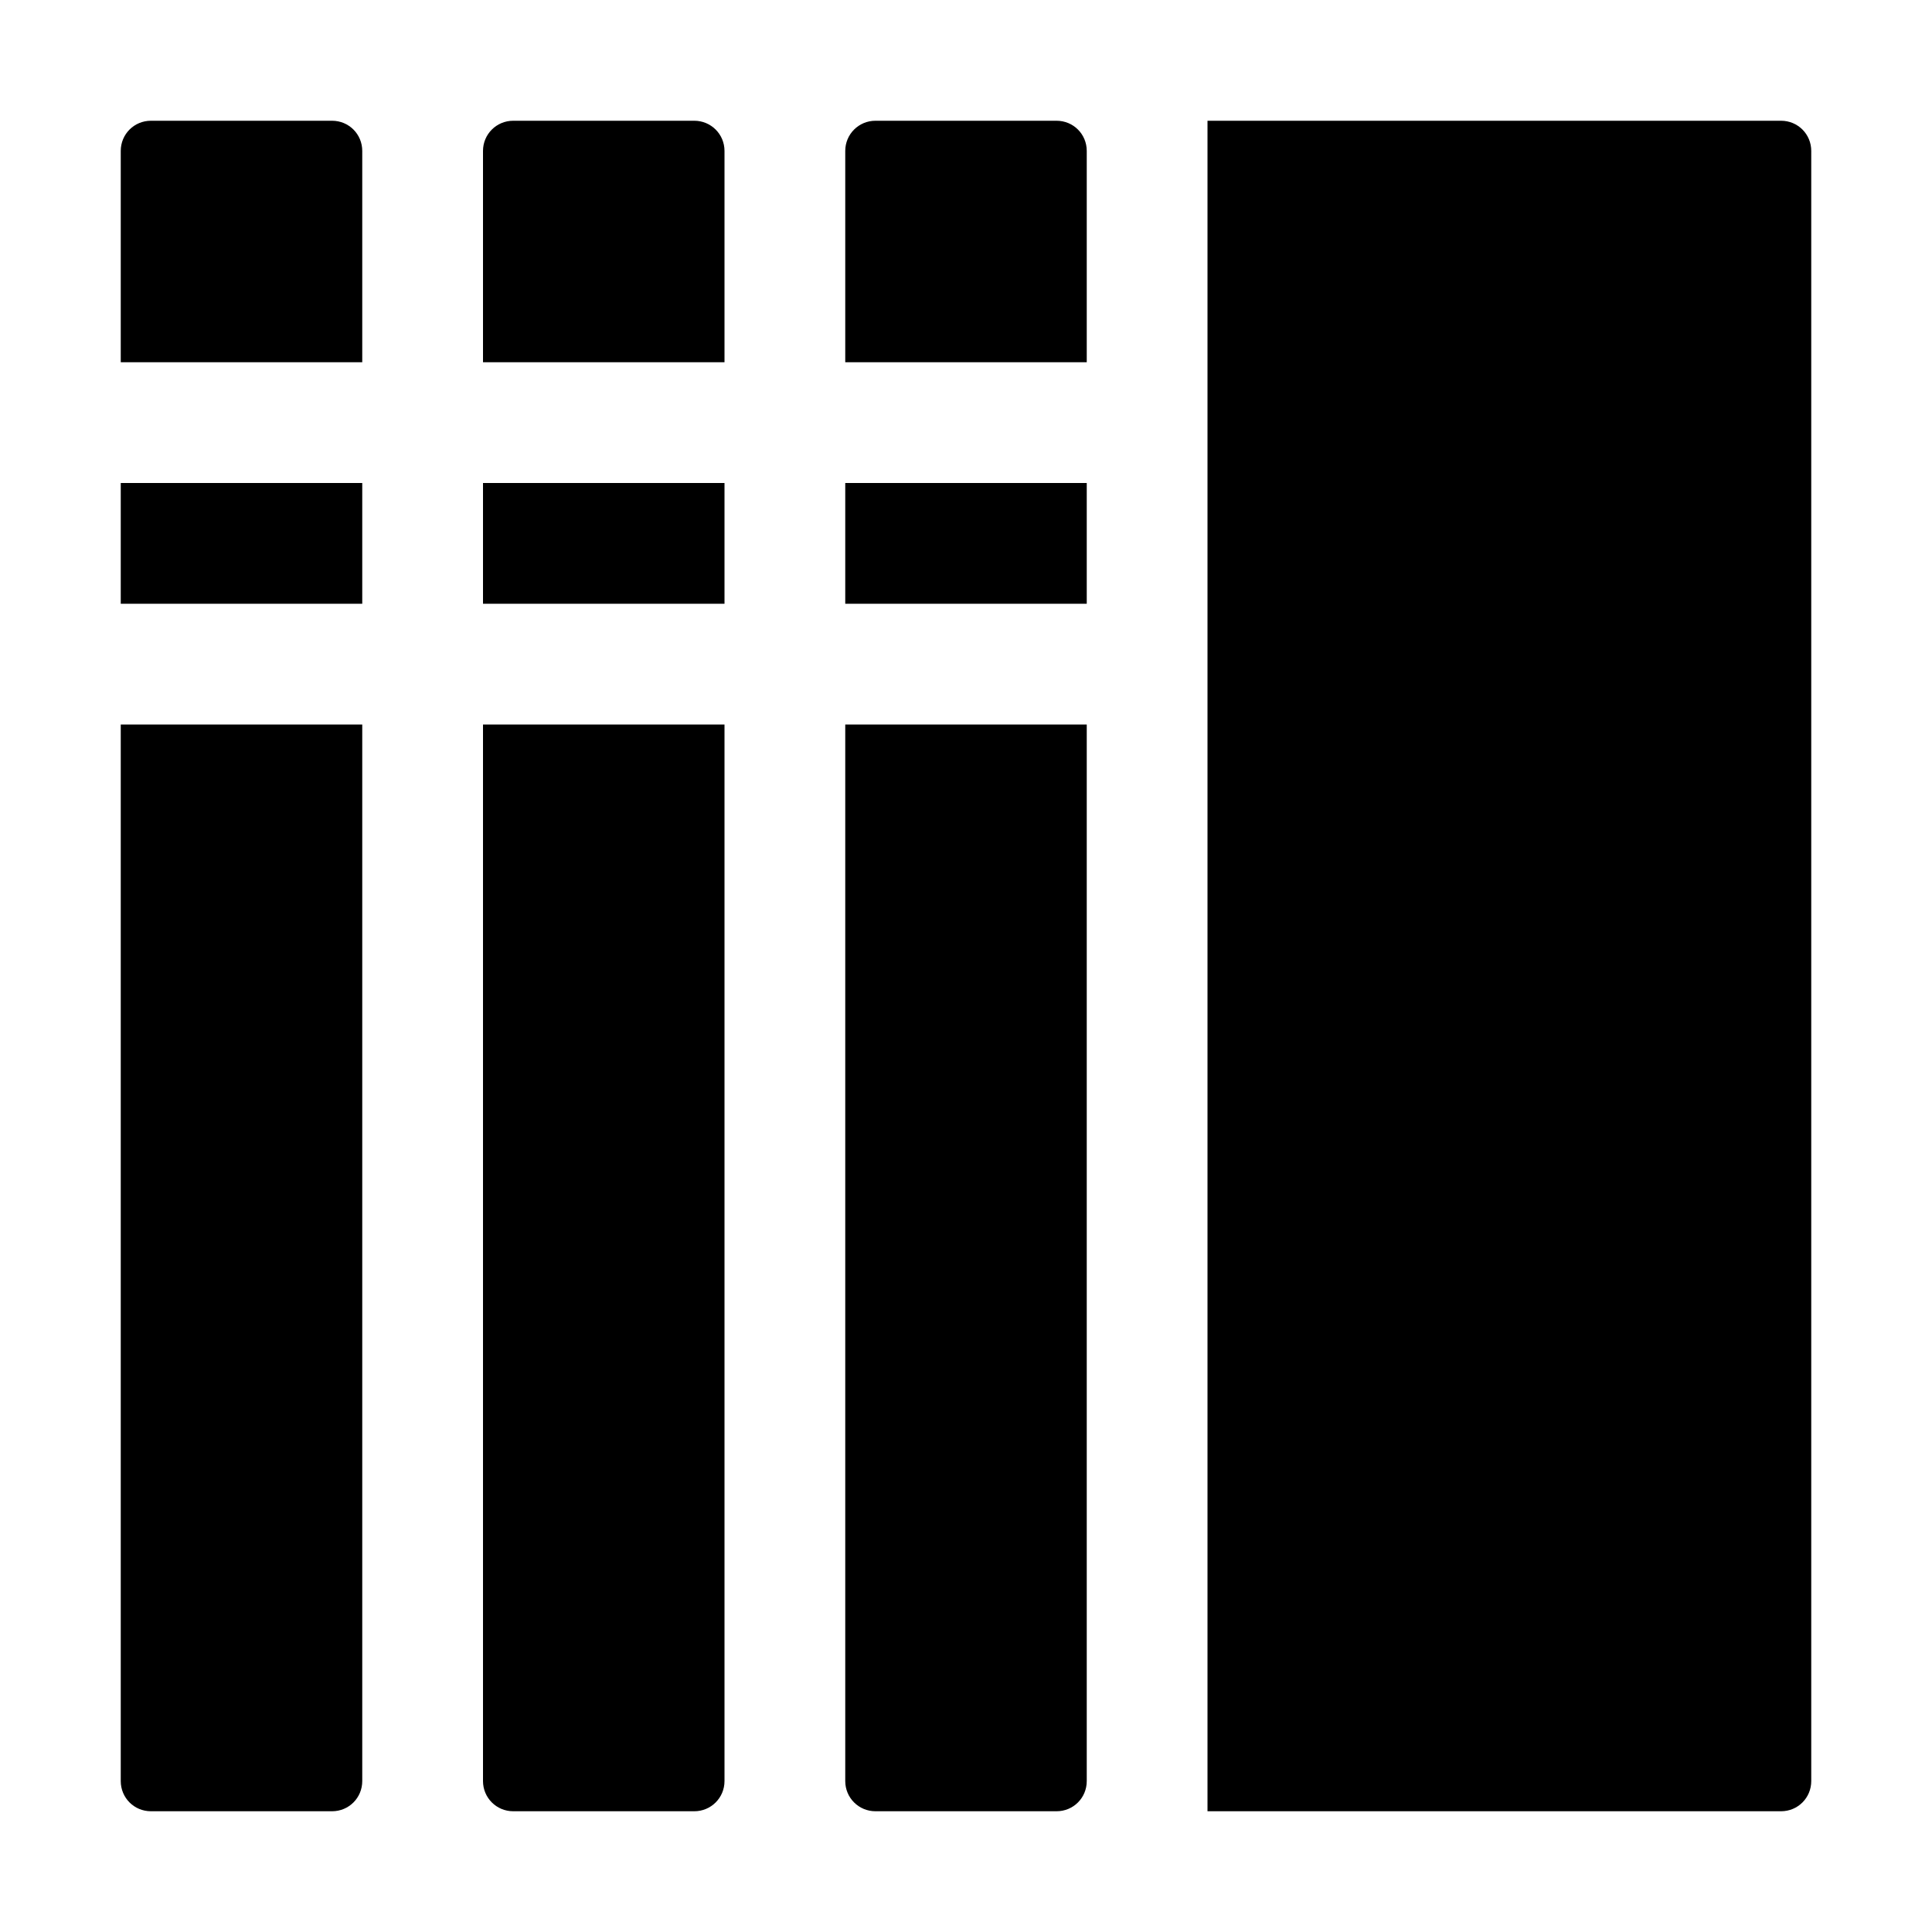 <svg xmlns="http://www.w3.org/2000/svg" xmlns:svg="http://www.w3.org/2000/svg" id="svg3870" width="16" height="16" version="1.1"><g style="display:inline;opacity:1" id="layer2"><path id="rect819" d="M 1.25,1 C 1.111,1 1,1.111 1,1.25 V 3 H 3 V 1.25 C 3,1.111 2.889,1 2.75,1 Z m 3,0 C 4.112,1 4,1.111 4,1.25 V 3 H 6 V 1.25 C 6,1.111 5.888,1 5.75,1 Z m 3,0 C 7.112,1 7,1.111 7,1.25 V 3 H 9 V 1.25 C 9,1.111 8.889,1 8.75,1 Z M 10,1 v 14 h 4.75 C 14.889,15 15,14.889 15,14.75 V 1.25 C 15,1.111 14.889,1 14.75,1 Z M 1,4 V 5 H 3 V 4 Z M 4,4 V 5 H 6 V 4 Z M 7,4 V 5 H 9 V 4 Z M 1,6 v 8.75 C 1,14.889 1.111,15 1.25,15 h 1.5 C 2.889,15 3,14.889 3,14.75 V 6 Z m 3,0 v 8.75 C 4,14.889 4.112,15 4.25,15 h 1.5 C 5.888,15 6,14.889 6,14.75 V 6 Z m 3,0 v 8.75 C 7,14.889 7.112,15 7.25,15 h 1.5 C 8.889,15 9,14.889 9,14.75 V 6 Z" style="color:#000;display:inline;overflow:visible;visibility:visible;opacity:1;vector-effect:none;fill:#000;fill-opacity:1;fill-rule:nonzero;stroke:none;stroke-width:1;stroke-linecap:round;stroke-linejoin:round;stroke-miterlimit:4;stroke-dasharray:none;stroke-dashoffset:0;stroke-opacity:1;marker:none;paint-order:normal;enable-background:accumulate"/></g></svg>